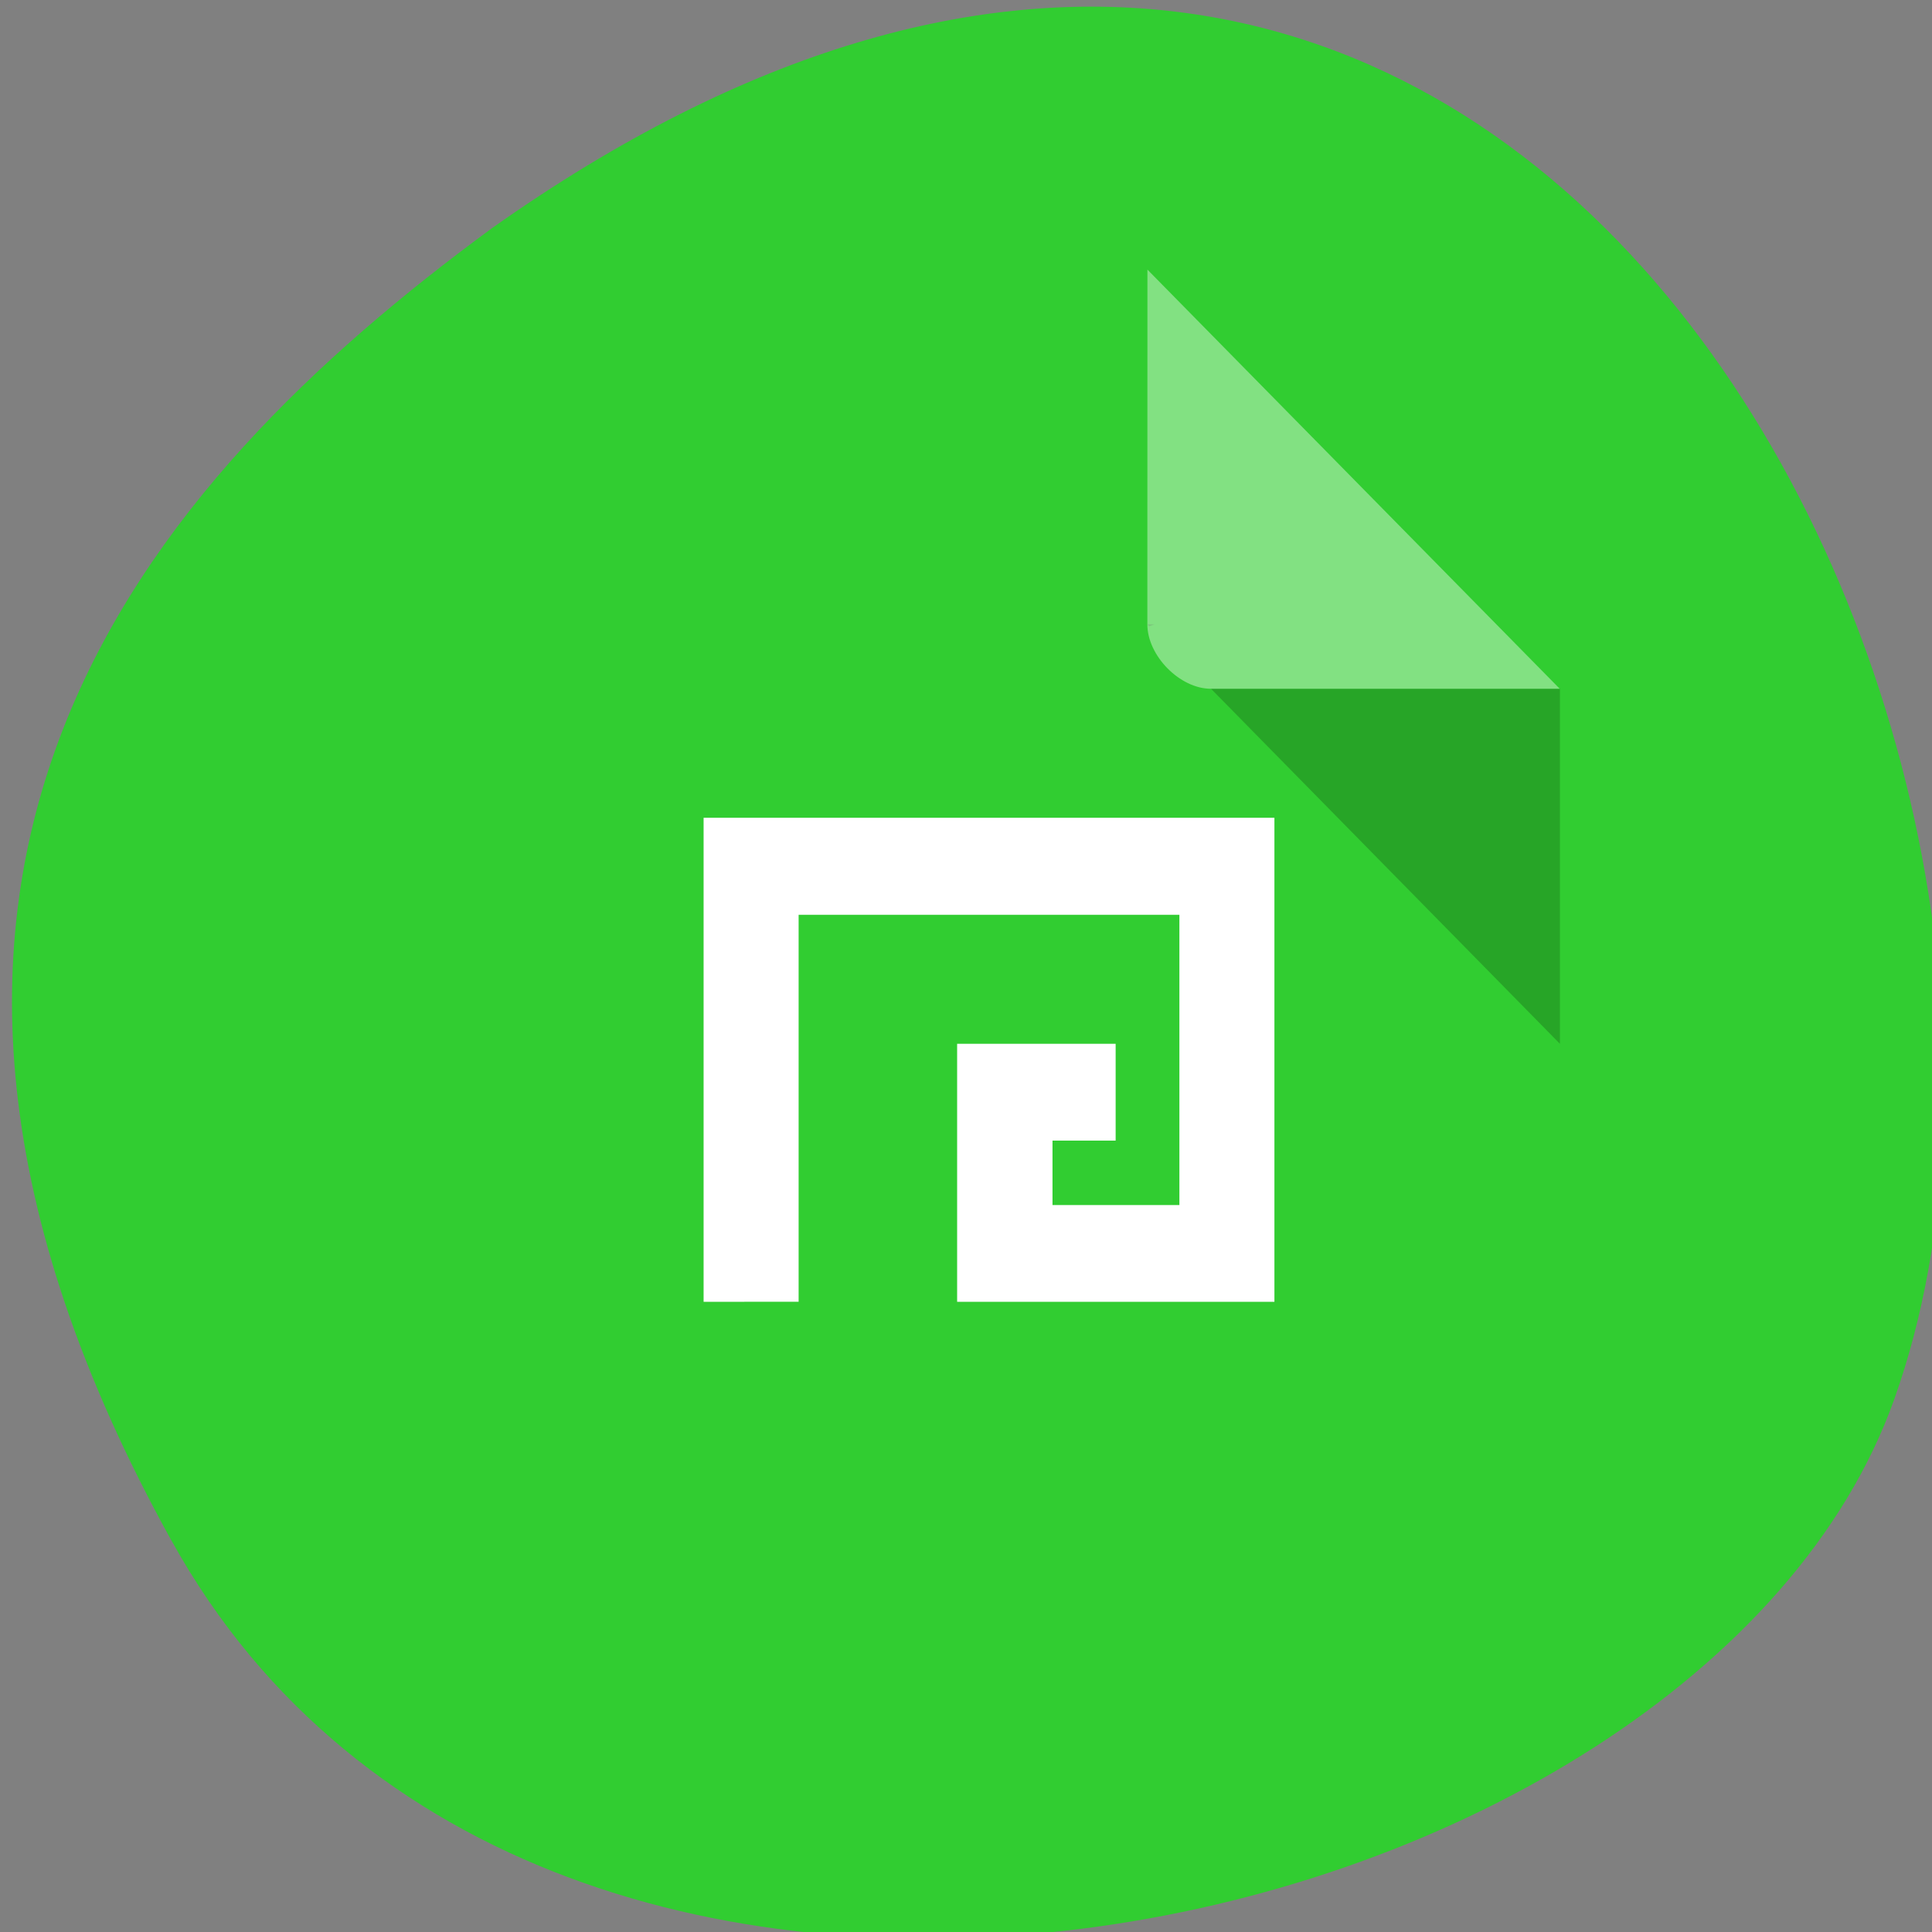<svg xmlns="http://www.w3.org/2000/svg" viewBox="0 0 22 22"><rect x="0" y="0" width="22" height="22" fill="#808080" stroke="none"/><path d="m 13.602 6.219 l 0.023 0.023 l 0.062 -0.023 m 0.711 0.703 l 4.383 3.863 v -3.863" style="fill-opacity:0.196"/><path d="m 13.707 2.461 l 5.18 4.566 h -4.383 c -0.387 0 -0.797 -0.359 -0.797 -0.703" style="fill:#fff;fill-opacity:0.392"/><path d="m 1.953 17.543 c 4.207 7.605 17.387 4.652 19.617 -1.609 c 2.66 -7.461 -4.258 -21.629 -15.973 -13.332 c -3.945 2.898 -7.855 7.332 -3.645 14.941" style="fill:#31cd31"/><path d="m 13.066 7.109 l 0.02 0.023 l 0.059 -0.023 m 0.645 0.734 l 3.973 4.043 v -4.043" style="fill-opacity:0.196"/><g style="fill:#fff"><path d="m 13.066 3.07 l 4.695 4.773 h -3.973 c -0.352 0 -0.723 -0.375 -0.723 -0.734" style="fill-opacity:0.392"/><path d="m 8.012 14.824 v -5.512 h 6.5 v 5.512 h -3.613 v -2.938 h 1.805 v 1.102 h -0.719 v 0.734 h 1.445 v -3.305 h -4.336 v 4.406"/></g></svg>